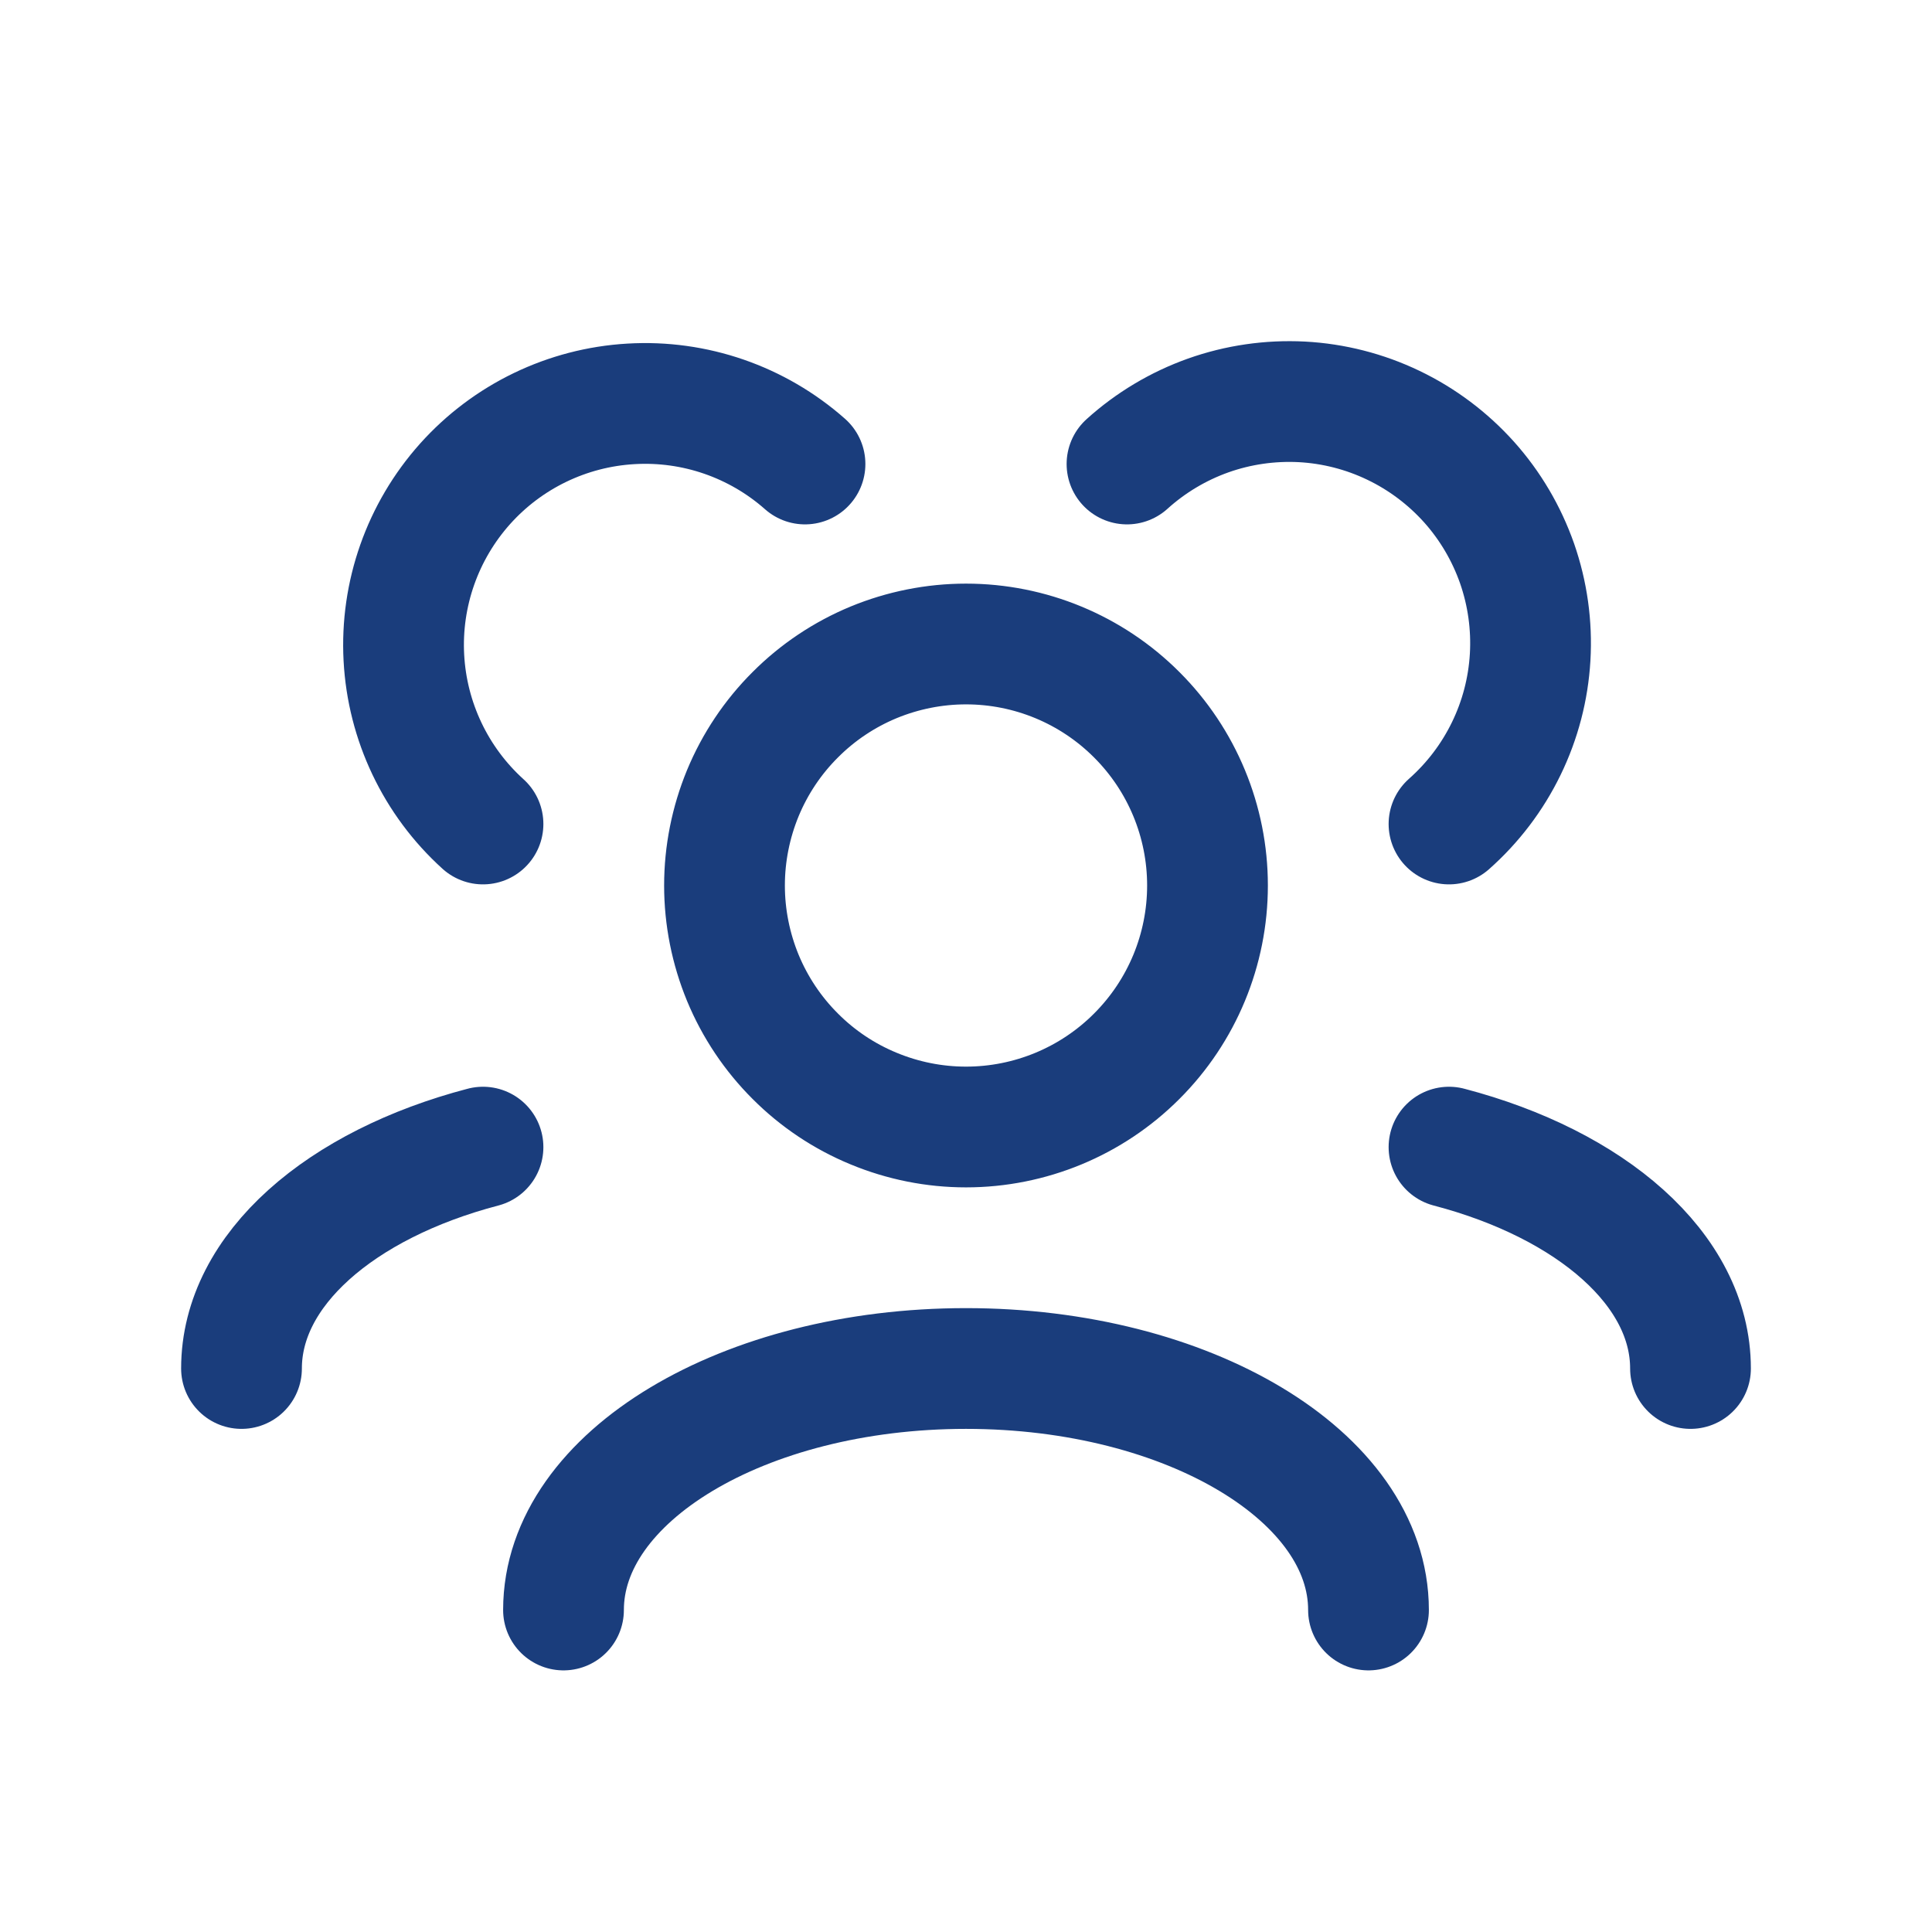 <svg width="24" height="24" viewBox="0 0 24 24" fill="none" xmlns="http://www.w3.org/2000/svg">
<path d="M17 20C17 18.343 14.761 17 12 17C9.239 17 7 18.343 7 20M21 17C21 15.77 19.766 14.713 18 14.25M3 17C3 15.77 4.234 14.713 6 14.25M18 10.236C18.296 9.974 18.538 9.656 18.711 9.3C18.884 8.945 18.985 8.559 19.008 8.164C19.031 7.769 18.976 7.374 18.846 7C18.715 6.627 18.513 6.283 18.249 5.988C17.985 5.694 17.666 5.454 17.309 5.283C16.953 5.112 16.566 5.013 16.171 4.992C15.776 4.972 15.381 5.029 15.009 5.161C14.636 5.294 14.293 5.499 14 5.764M6 10.236C5.412 9.704 5.059 8.961 5.017 8.17C4.975 7.378 5.249 6.602 5.777 6.011C6.305 5.421 7.046 5.063 7.837 5.017C8.629 4.97 9.406 5.239 10 5.764M12 14C11.606 14 11.216 13.922 10.852 13.771C10.488 13.621 10.157 13.4 9.879 13.121C9.6 12.843 9.379 12.512 9.228 12.148C9.078 11.784 9 11.394 9 11C9 10.606 9.078 10.216 9.228 9.852C9.379 9.488 9.6 9.157 9.879 8.879C10.157 8.6 10.488 8.379 10.852 8.228C11.216 8.078 11.606 8 12 8C12.796 8 13.559 8.316 14.121 8.879C14.684 9.441 15 10.204 15 11C15 11.796 14.684 12.559 14.121 13.121C13.559 13.684 12.796 14 12 14Z" stroke="#1A3D7C" stroke-width="1.5" stroke-linecap="round" stroke-linejoin="round"/>
</svg>
